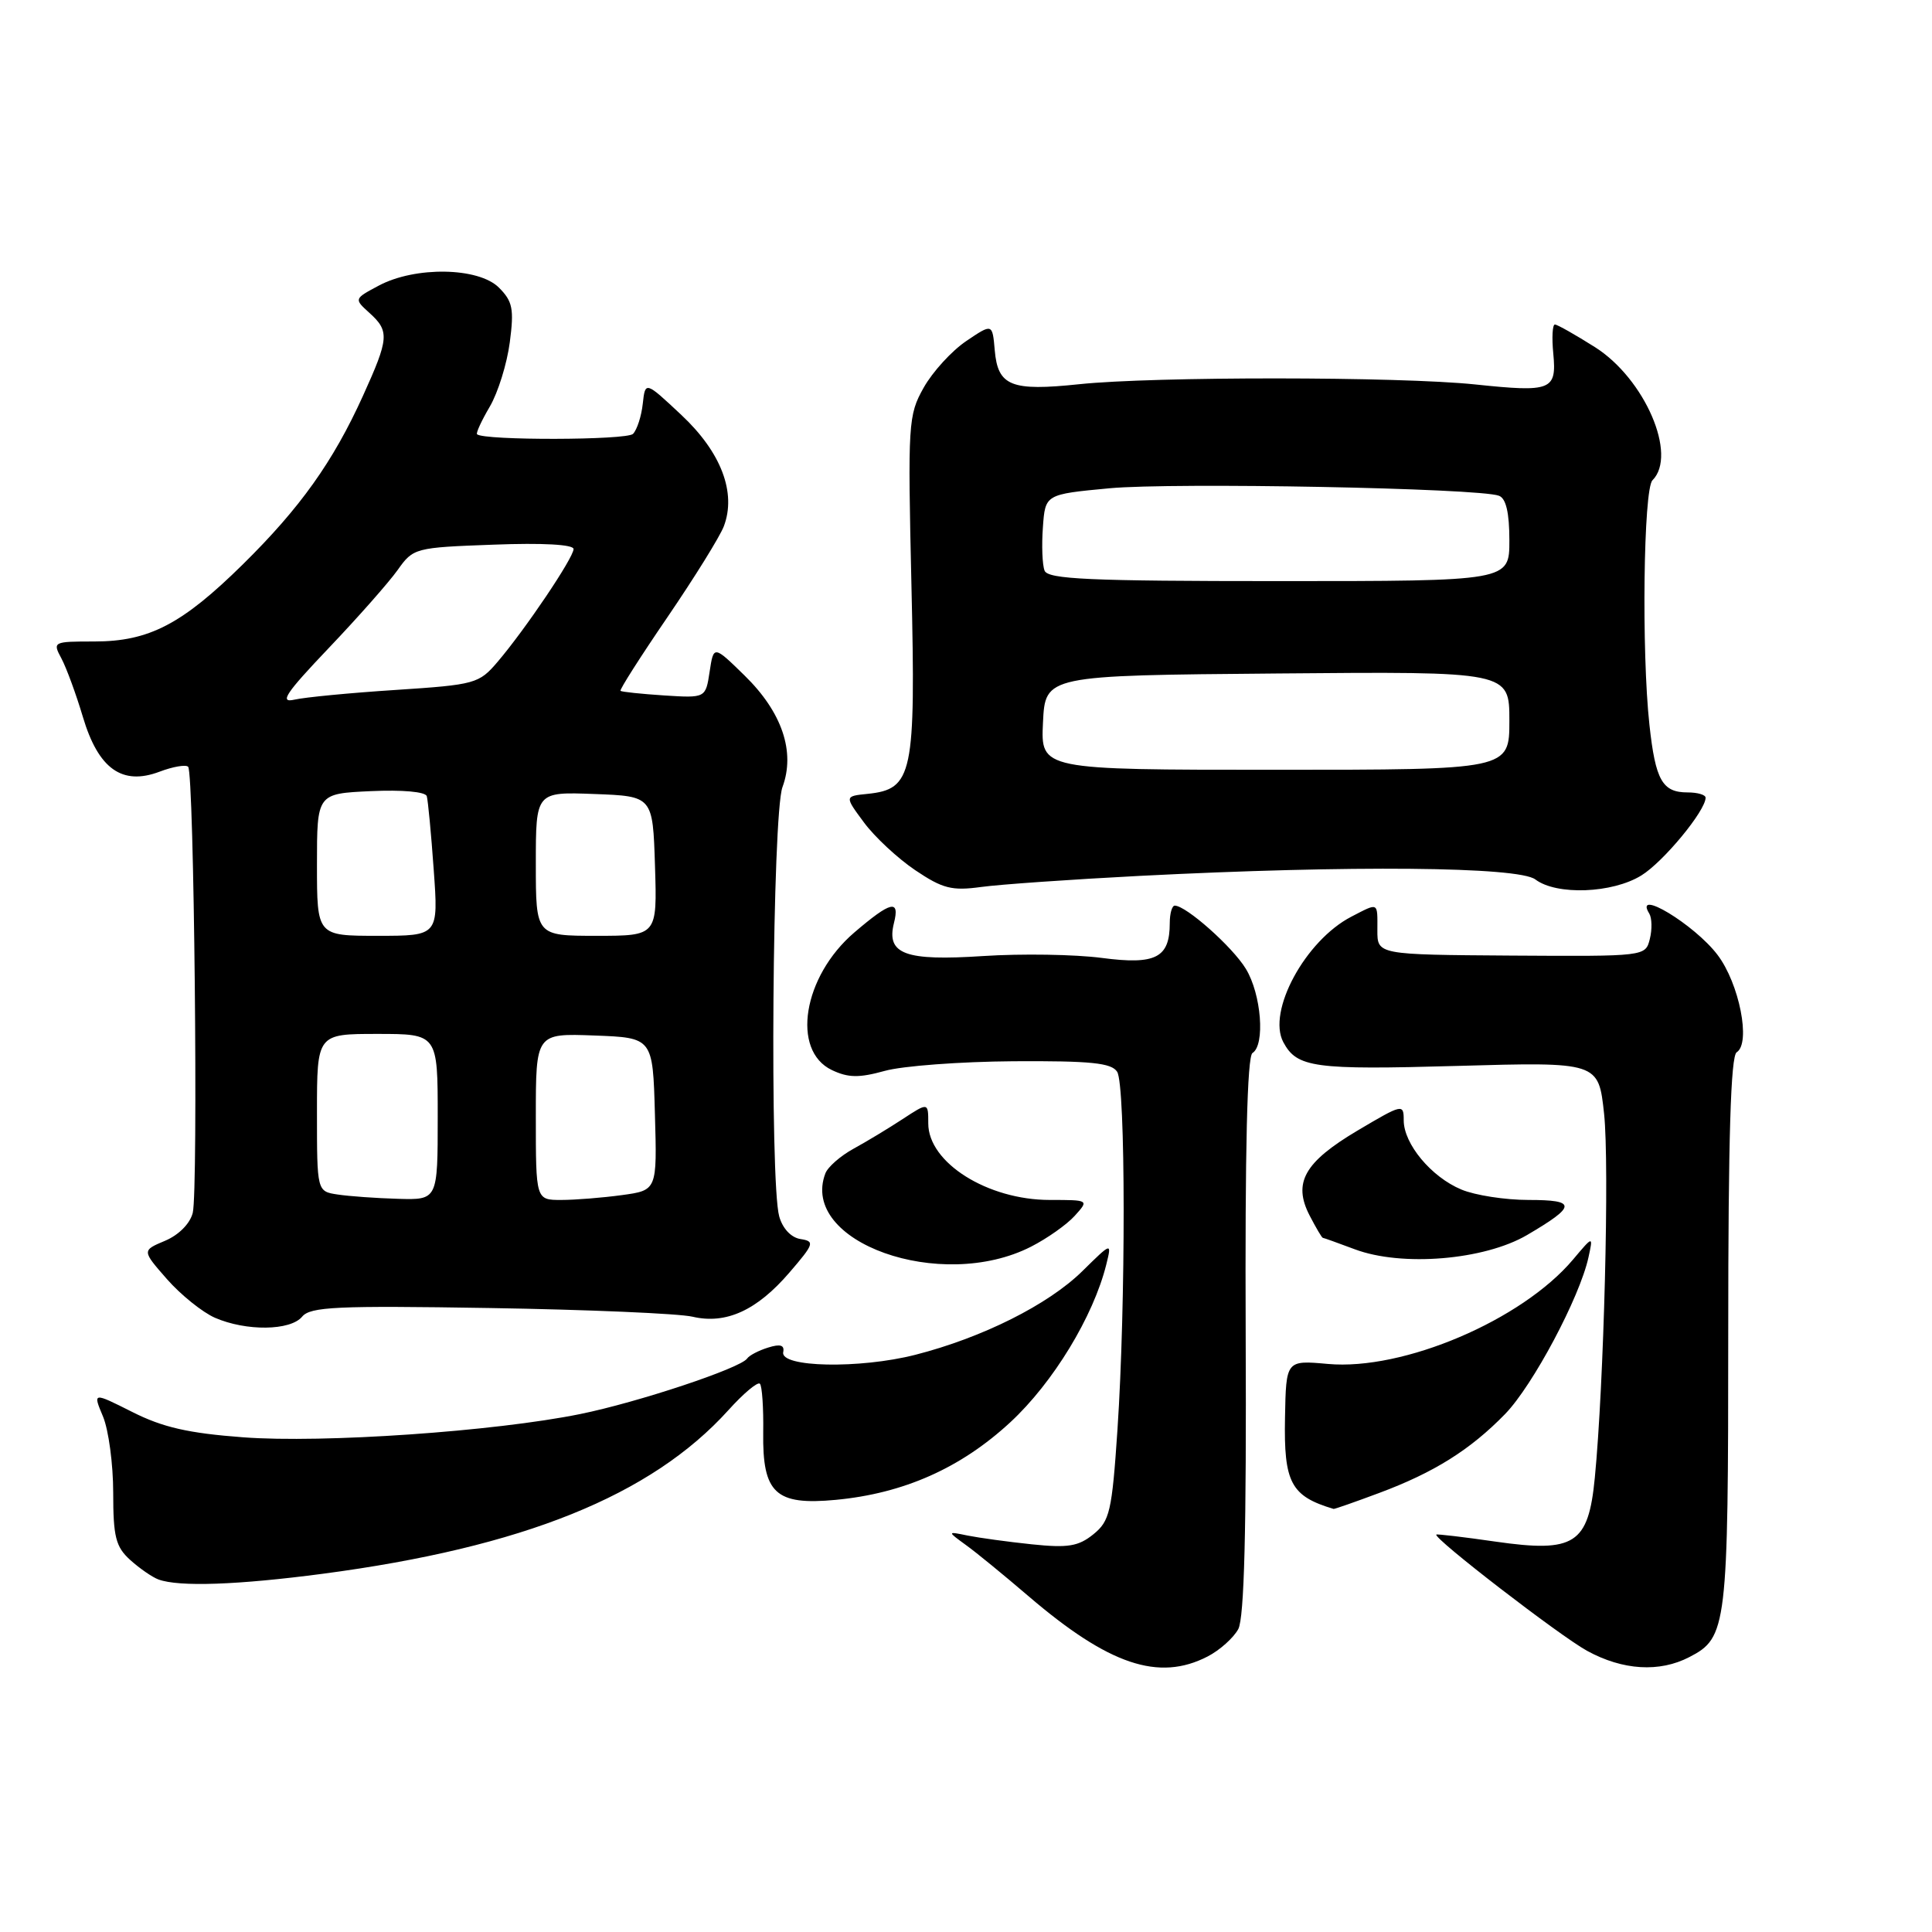 <?xml version="1.0" encoding="UTF-8" standalone="no"?>
<!DOCTYPE svg PUBLIC "-//W3C//DTD SVG 1.1//EN" "http://www.w3.org/Graphics/SVG/1.1/DTD/svg11.dtd" >
<svg xmlns="http://www.w3.org/2000/svg" xmlns:xlink="http://www.w3.org/1999/xlink" version="1.1" viewBox="0 0 256 256">
 <g >
 <path fill="currentColor"
d=" M 160.02 219.49 C 161.63 218.66 163.45 217.02 164.08 215.86 C 164.87 214.37 165.17 202.75 165.06 176.95 C 164.96 152.32 165.26 139.96 165.96 139.53 C 167.66 138.47 167.14 131.74 165.08 128.37 C 163.31 125.46 157.16 120.00 155.66 120.00 C 155.30 120.00 155.00 121.04 155.00 122.31 C 155.00 126.92 153.15 127.87 146.00 126.93 C 142.43 126.46 135.35 126.35 130.28 126.68 C 119.94 127.36 117.42 126.44 118.45 122.32 C 119.26 119.12 118.06 119.40 113.20 123.56 C 106.40 129.38 104.80 139.20 110.23 141.79 C 112.40 142.82 113.83 142.84 117.23 141.90 C 119.58 141.24 127.26 140.67 134.30 140.62 C 144.57 140.56 147.28 140.84 148.03 142.02 C 149.16 143.81 149.18 172.87 148.07 189.43 C 147.34 200.30 147.05 201.54 144.88 203.30 C 142.90 204.90 141.52 205.13 136.72 204.63 C 133.55 204.30 129.72 203.77 128.22 203.47 C 125.50 202.91 125.50 202.91 127.97 204.71 C 129.34 205.69 133.07 208.75 136.28 211.50 C 146.92 220.61 153.54 222.84 160.02 219.49 Z  M 223.85 219.57 C 228.84 217.00 229.00 215.65 229.00 176.51 C 229.00 150.82 229.33 139.92 230.12 139.43 C 232.03 138.24 230.47 130.31 227.57 126.51 C 224.51 122.49 216.40 117.60 218.54 121.06 C 218.89 121.64 218.93 123.15 218.61 124.42 C 218.03 126.73 218.03 126.73 200.26 126.62 C 182.50 126.50 182.50 126.50 182.51 123.25 C 182.52 119.48 182.71 119.58 179.07 121.46 C 172.96 124.62 167.87 134.02 170.05 138.10 C 171.86 141.47 174.10 141.78 193.08 141.24 C 211.81 140.71 211.81 140.71 212.55 147.58 C 213.27 154.34 212.53 183.41 211.32 195.82 C 210.47 204.61 208.65 205.78 198.15 204.27 C 193.94 203.66 190.42 203.25 190.32 203.34 C 189.87 203.80 206.68 216.76 210.31 218.75 C 215.03 221.33 219.89 221.63 223.85 219.57 Z  M 42.79 208.53 C 69.28 205.03 86.28 198.18 96.51 186.86 C 98.51 184.64 100.39 183.06 100.69 183.35 C 100.98 183.64 101.18 186.55 101.13 189.81 C 101.02 197.87 102.76 199.49 110.73 198.74 C 119.75 197.89 127.31 194.53 133.88 188.45 C 139.55 183.20 144.88 174.43 146.59 167.55 C 147.32 164.59 147.32 164.59 143.41 168.44 C 138.88 172.89 130.16 177.25 121.28 179.52 C 113.89 181.40 103.36 181.19 103.78 179.17 C 103.97 178.23 103.40 178.05 101.78 178.56 C 100.52 178.95 99.28 179.60 99.00 180.01 C 98.13 181.29 84.55 185.81 76.87 187.37 C 65.55 189.67 42.79 191.25 32.22 190.45 C 24.97 189.91 21.56 189.13 17.54 187.10 C 12.29 184.46 12.29 184.46 13.65 187.70 C 14.39 189.48 15.00 194.02 15.00 197.79 C 15.00 203.63 15.33 204.96 17.25 206.70 C 18.49 207.82 20.18 208.99 21.00 209.29 C 23.73 210.29 31.48 210.02 42.79 208.53 Z  M 182.71 197.84 C 190.02 195.12 194.83 192.10 199.45 187.35 C 203.12 183.56 209.31 171.93 210.48 166.61 C 211.11 163.72 211.11 163.72 208.44 166.89 C 201.67 174.93 185.96 181.63 175.96 180.73 C 170.41 180.23 170.41 180.23 170.27 187.84 C 170.10 196.48 171.05 198.25 176.71 199.94 C 176.83 199.97 179.53 199.03 182.71 197.84 Z  M 40.03 174.47 C 41.12 173.15 44.59 172.99 64.90 173.32 C 77.88 173.53 89.97 174.05 91.76 174.47 C 96.20 175.51 100.29 173.64 104.61 168.61 C 107.88 164.81 107.99 164.48 106.07 164.18 C 104.83 163.99 103.70 162.79 103.25 161.18 C 101.98 156.64 102.35 107.91 103.68 104.30 C 105.41 99.62 103.63 94.37 98.67 89.52 C 94.56 85.50 94.56 85.50 94.03 89.00 C 93.50 92.50 93.50 92.50 88.00 92.15 C 84.97 91.95 82.38 91.68 82.22 91.54 C 82.07 91.40 84.88 86.99 88.46 81.75 C 92.04 76.50 95.39 71.10 95.91 69.74 C 97.60 65.29 95.56 59.93 90.30 55.00 C 85.50 50.50 85.50 50.50 85.17 53.50 C 84.99 55.15 84.41 56.94 83.88 57.49 C 83.06 58.34 64.06 58.38 63.21 57.54 C 63.05 57.38 63.81 55.73 64.90 53.88 C 65.99 52.02 67.18 48.19 67.55 45.36 C 68.13 40.94 67.93 39.93 66.11 38.11 C 63.41 35.41 55.03 35.27 50.20 37.84 C 46.90 39.60 46.90 39.60 48.95 41.46 C 51.63 43.88 51.55 44.83 48.09 52.46 C 44.14 61.17 39.78 67.29 32.19 74.77 C 24.12 82.72 19.74 85.00 12.50 85.00 C 7.03 85.00 6.95 85.04 8.14 87.25 C 8.80 88.49 10.08 91.97 10.98 94.99 C 13.03 101.88 16.18 104.13 21.15 102.25 C 22.92 101.58 24.62 101.29 24.93 101.60 C 25.72 102.38 26.28 157.73 25.54 160.71 C 25.18 162.14 23.68 163.65 21.87 164.41 C 18.80 165.70 18.80 165.70 22.13 169.50 C 23.96 171.58 26.82 173.88 28.48 174.61 C 32.62 176.41 38.47 176.34 40.03 174.47 Z  M 136.62 165.19 C 138.76 164.10 141.36 162.26 142.40 161.11 C 144.31 159.00 144.31 159.00 139.11 159.00 C 130.85 159.00 123.00 154.06 123.00 148.86 C 123.00 146.06 123.00 146.06 119.61 148.28 C 117.75 149.50 114.82 151.27 113.10 152.21 C 111.37 153.16 109.70 154.62 109.37 155.47 C 105.88 164.58 124.67 171.29 136.62 165.19 Z  M 202.34 163.65 C 208.92 159.79 208.95 159.00 202.53 159.00 C 199.45 159.00 195.45 158.38 193.64 157.62 C 189.65 155.96 186.00 151.57 186.00 148.45 C 186.00 146.23 185.85 146.27 179.89 149.80 C 172.83 153.99 171.29 156.72 173.53 161.06 C 174.37 162.68 175.15 164.01 175.28 164.02 C 175.40 164.02 177.30 164.71 179.50 165.53 C 185.74 167.88 196.66 166.97 202.34 163.65 Z  M 151.00 116.06 C 178.95 114.63 201.19 114.83 203.44 116.53 C 206.25 118.66 213.65 118.38 217.49 116.00 C 220.41 114.20 226.00 107.43 226.00 105.70 C 226.00 105.31 224.93 105.00 223.62 105.00 C 220.27 105.00 219.36 103.40 218.56 96.06 C 217.50 86.36 217.77 64.83 218.96 63.64 C 222.31 60.29 217.94 50.19 211.36 46.01 C 208.75 44.36 206.35 43.00 206.03 43.00 C 205.71 43.00 205.61 44.74 205.82 46.86 C 206.28 51.72 205.57 52.00 195.46 50.94 C 185.41 49.89 152.90 49.87 143.00 50.91 C 133.98 51.86 132.22 51.16 131.81 46.42 C 131.50 42.85 131.50 42.85 128.02 45.20 C 126.10 46.50 123.57 49.27 122.39 51.37 C 120.34 55.02 120.28 56.05 120.77 77.54 C 121.35 102.65 120.95 104.57 114.97 105.19 C 111.90 105.50 111.90 105.50 114.48 108.98 C 115.89 110.89 118.95 113.74 121.28 115.31 C 124.91 117.75 126.13 118.06 130.00 117.53 C 132.47 117.19 141.93 116.53 151.00 116.06 Z  M 44.75 158.28 C 42.00 157.87 42.00 157.87 42.00 147.43 C 42.00 137.00 42.00 137.00 50.00 137.00 C 58.00 137.00 58.00 137.00 58.00 148.00 C 58.00 159.00 58.00 159.00 52.75 158.85 C 49.86 158.77 46.26 158.51 44.75 158.28 Z  M 71.00 147.96 C 71.00 136.92 71.00 136.92 78.75 137.21 C 86.50 137.50 86.50 137.50 86.78 147.61 C 87.07 157.72 87.07 157.72 82.39 158.36 C 79.82 158.71 76.21 159.00 74.36 159.00 C 71.00 159.00 71.00 159.00 71.00 147.96 Z  M 42.00 114.58 C 42.00 105.16 42.00 105.16 49.13 104.83 C 53.32 104.64 56.38 104.91 56.55 105.50 C 56.71 106.05 57.13 110.44 57.47 115.25 C 58.10 124.00 58.10 124.00 50.05 124.00 C 42.00 124.00 42.00 124.00 42.00 114.58 Z  M 71.00 114.46 C 71.00 104.92 71.00 104.92 78.75 105.21 C 86.50 105.50 86.50 105.50 86.79 114.75 C 87.08 124.00 87.08 124.00 79.04 124.00 C 71.00 124.00 71.00 124.00 71.00 114.46 Z  M 43.54 85.89 C 47.41 81.83 51.53 77.16 52.69 75.53 C 54.76 72.61 54.97 72.55 65.40 72.17 C 71.91 71.92 76.00 72.15 76.00 72.75 C 76.00 73.90 69.63 83.36 65.94 87.69 C 63.47 90.59 62.98 90.73 52.44 91.42 C 46.42 91.81 40.38 92.39 39.00 92.71 C 36.98 93.17 37.85 91.87 43.54 85.89 Z  M 138.20 95.75 C 138.50 89.50 138.50 89.50 169.25 89.24 C 200.00 88.97 200.00 88.97 200.00 95.49 C 200.00 102.00 200.00 102.00 168.95 102.00 C 137.90 102.00 137.90 102.00 138.20 95.75 Z  M 138.41 75.61 C 138.11 74.85 138.01 72.26 138.19 69.86 C 138.50 65.50 138.50 65.50 147.00 64.70 C 155.48 63.91 196.01 64.68 198.62 65.69 C 199.56 66.04 200.00 67.95 200.00 71.61 C 200.00 77.00 200.00 77.00 169.47 77.00 C 144.37 77.00 138.84 76.75 138.41 75.61 Z "/>
</g>
</svg>